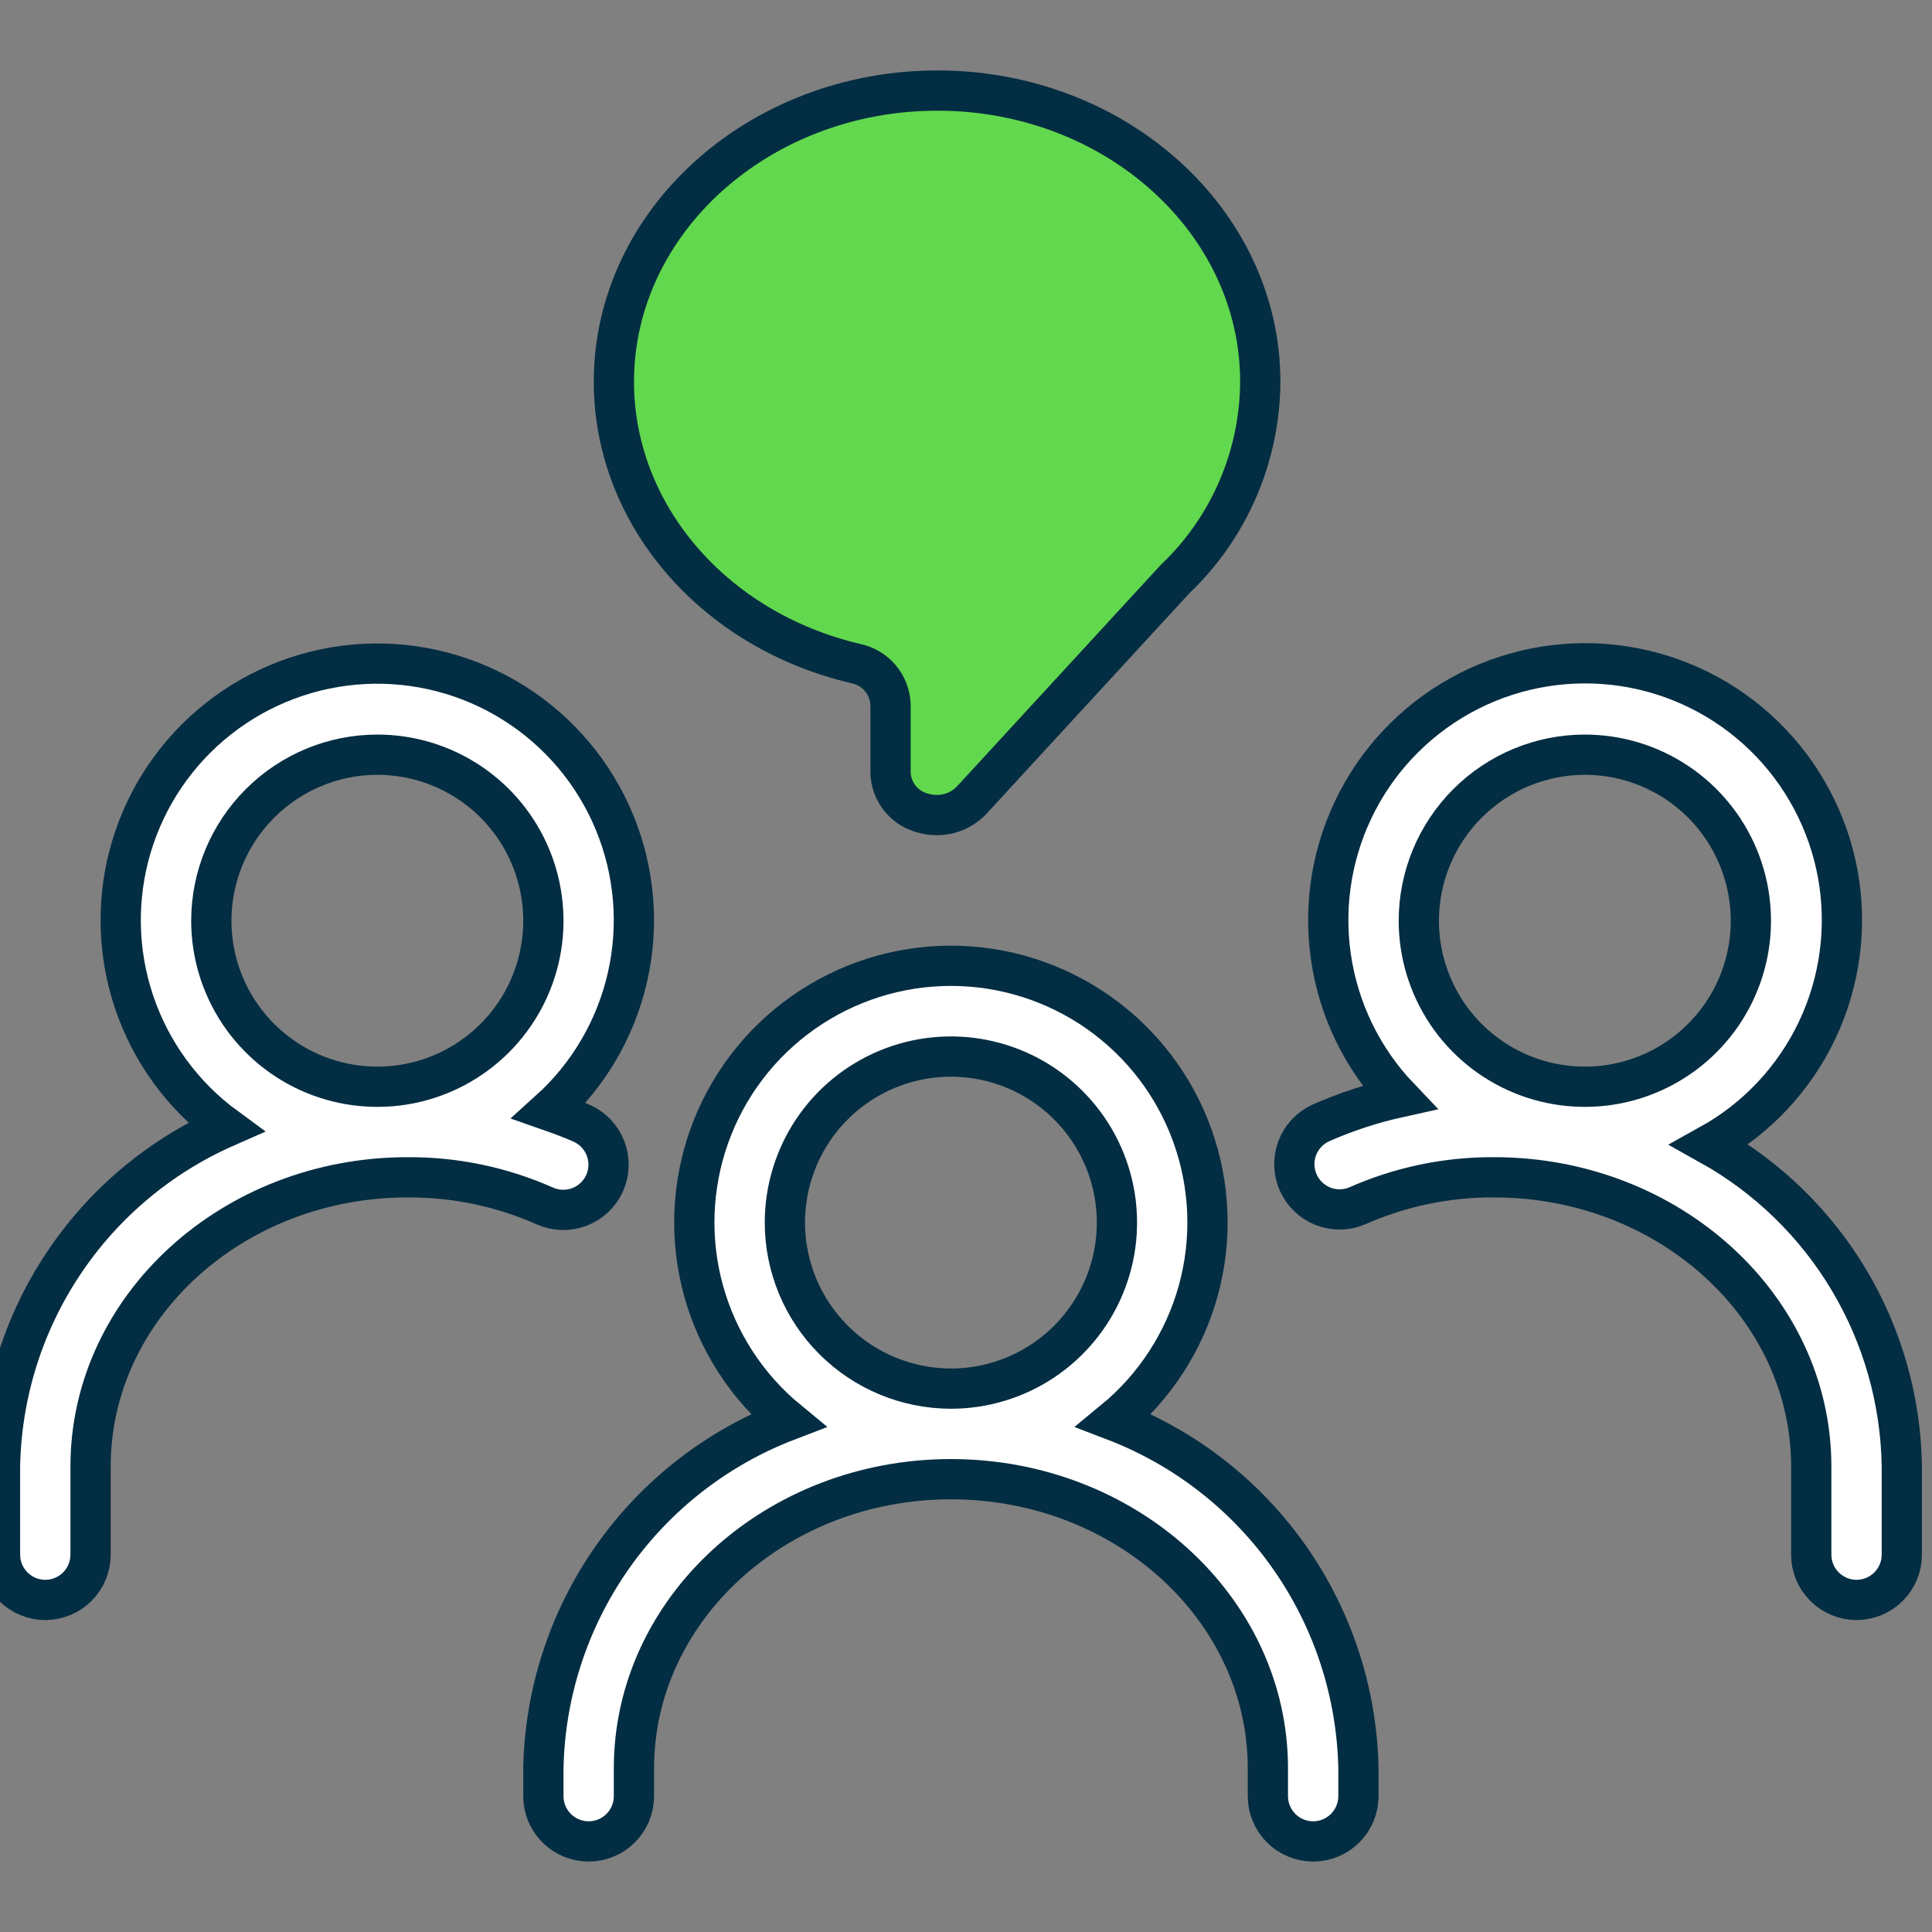 <svg xmlns:xlink="http://www.w3.org/1999/xlink" xmlns="http://www.w3.org/2000/svg" width="48" height="48" viewBox="0 0 48 48" fill="none" class="cus-logo-svg  replaced-inlinesvg">
<rect x="0" y="0" width="48" height="48" fill="#808080" stroke="none"/>
<path d="M23.292 2.25C18.86 2.25 15.252 5.496 15.252 9.485C15.252 12.774 17.72 15.652 21.252 16.484C21.491 16.531 21.708 16.657 21.866 16.843C22.025 17.028 22.116 17.262 22.125 17.506V19.191C22.13 19.414 22.205 19.631 22.34 19.809C22.474 19.987 22.662 20.119 22.875 20.185C23.003 20.228 23.136 20.25 23.271 20.25C23.435 20.251 23.597 20.218 23.747 20.154C23.898 20.089 24.033 19.994 24.145 19.875L29.195 14.386C29.86 13.754 30.39 12.993 30.753 12.151C31.117 11.308 31.306 10.401 31.311 9.484C31.311 5.496 27.713 2.25 23.292 2.25Z" fill="#62D84E" stroke="#032D42"></path>
<path d="M15.021 29.395C15.143 29.123 15.152 28.814 15.046 28.535C14.94 28.256 14.727 28.031 14.456 27.909C14.191 27.79 13.918 27.691 13.644 27.595C14.621 26.714 15.302 25.551 15.592 24.267C15.882 22.983 15.768 21.64 15.264 20.424C14.761 19.208 13.893 18.177 12.78 17.474C11.668 16.77 10.365 16.428 9.05 16.495C7.735 16.562 6.473 17.034 5.438 17.847C4.402 18.66 3.644 19.773 3.266 21.034C2.889 22.295 2.911 23.642 3.33 24.89C3.749 26.138 4.544 27.226 5.606 28.004C3.964 28.728 2.564 29.906 1.571 31.4C0.577 32.894 0.032 34.641 0 36.435L0 38.625C0 38.923 0.119 39.209 0.33 39.42C0.54 39.631 0.827 39.75 1.125 39.75C1.423 39.75 1.71 39.631 1.921 39.42C2.131 39.209 2.25 38.923 2.25 38.625V36.435C2.25 32.475 5.782 29.25 10.125 29.25C11.299 29.242 12.461 29.485 13.534 29.961C13.807 30.083 14.116 30.092 14.395 29.986C14.674 29.88 14.899 29.668 15.021 29.395V29.395ZM9.375 18.75C10.191 18.75 10.988 18.992 11.667 19.445C12.345 19.898 12.874 20.543 13.186 21.296C13.498 22.05 13.58 22.88 13.421 23.68C13.262 24.48 12.869 25.215 12.292 25.792C11.715 26.369 10.98 26.762 10.18 26.921C9.38 27.08 8.55 26.998 7.796 26.686C7.043 26.374 6.398 25.845 5.945 25.167C5.492 24.488 5.25 23.691 5.25 22.875C5.251 21.781 5.686 20.733 6.46 19.96C7.233 19.186 8.281 18.751 9.375 18.75V18.75Z" fill="#FFFFFF" stroke="#032D42"></path>
<path d="M42.476 28.44C43.641 27.794 44.574 26.8 45.145 25.598C45.716 24.395 45.897 23.044 45.662 21.733C45.426 20.423 44.787 19.219 43.834 18.29C42.88 17.36 41.66 16.753 40.344 16.552C39.028 16.351 37.681 16.567 36.494 17.169C35.307 17.772 34.337 18.73 33.722 19.911C33.107 21.092 32.876 22.435 33.063 23.753C33.249 25.072 33.843 26.299 34.762 27.262C34.086 27.411 33.427 27.627 32.794 27.909C32.53 28.036 32.326 28.261 32.225 28.537C32.125 28.812 32.136 29.116 32.256 29.383C32.376 29.651 32.596 29.861 32.868 29.969C33.141 30.077 33.445 30.074 33.715 29.961C34.789 29.485 35.951 29.242 37.125 29.25C41.468 29.25 45 32.475 45 36.435V38.625C45 38.923 45.118 39.209 45.33 39.42C45.541 39.631 45.827 39.75 46.125 39.75C46.423 39.75 46.709 39.631 46.92 39.42C47.132 39.209 47.25 38.923 47.25 38.625V36.435C47.227 34.8 46.773 33.201 45.935 31.797C45.097 30.394 43.904 29.236 42.476 28.44ZM39.375 18.75C40.191 18.75 40.988 18.992 41.667 19.445C42.345 19.898 42.874 20.543 43.186 21.296C43.498 22.05 43.58 22.88 43.421 23.68C43.262 24.48 42.869 25.215 42.292 25.792C41.715 26.369 40.98 26.762 40.18 26.921C39.38 27.08 38.55 26.998 37.796 26.686C37.043 26.374 36.398 25.845 35.945 25.167C35.492 24.488 35.25 23.691 35.25 22.875C35.251 21.781 35.686 20.733 36.46 19.96C37.233 19.186 38.281 18.751 39.375 18.75V18.75Z" fill="#FFFFFF" stroke="#032D42"></path>
<path d="M27.675 35.293C28.689 34.459 29.421 33.331 29.771 32.065C30.12 30.799 30.069 29.456 29.626 28.219C29.183 26.982 28.368 25.913 27.294 25.157C26.22 24.401 24.939 23.995 23.625 23.995C22.311 23.995 21.03 24.401 19.956 25.157C18.882 25.913 18.067 26.982 17.624 28.219C17.181 29.456 17.13 30.799 17.479 32.065C17.829 33.331 18.561 34.459 19.575 35.293C17.817 35.965 16.3 37.146 15.218 38.685C14.136 40.224 13.537 42.051 13.5 43.933V44.625C13.5 44.923 13.618 45.209 13.829 45.42C14.04 45.631 14.327 45.75 14.625 45.75C14.923 45.75 15.21 45.631 15.421 45.42C15.632 45.209 15.75 44.923 15.75 44.625V43.933C15.75 39.975 19.282 36.75 23.625 36.75C27.968 36.75 31.5 39.975 31.5 43.933V44.625C31.5 44.923 31.619 45.209 31.829 45.42C32.041 45.631 32.327 45.75 32.625 45.75C32.923 45.75 33.209 45.631 33.42 45.42C33.632 45.209 33.75 44.923 33.75 44.625V43.933C33.712 42.051 33.114 40.224 32.032 38.685C30.95 37.146 29.433 35.965 27.675 35.293V35.293ZM19.5 30.375C19.5 29.559 19.742 28.762 20.195 28.083C20.648 27.405 21.293 26.876 22.046 26.564C22.8 26.252 23.63 26.17 24.43 26.329C25.23 26.488 25.965 26.881 26.542 27.458C27.119 28.035 27.512 28.77 27.671 29.57C27.83 30.37 27.748 31.2 27.436 31.953C27.124 32.707 26.595 33.351 25.917 33.805C25.238 34.258 24.441 34.5 23.625 34.5C22.531 34.498 21.483 34.063 20.71 33.29C19.936 32.517 19.501 31.468 19.5 30.375V30.375Z" fill="#FFFFFF" stroke="#032D42"></path>
</svg>